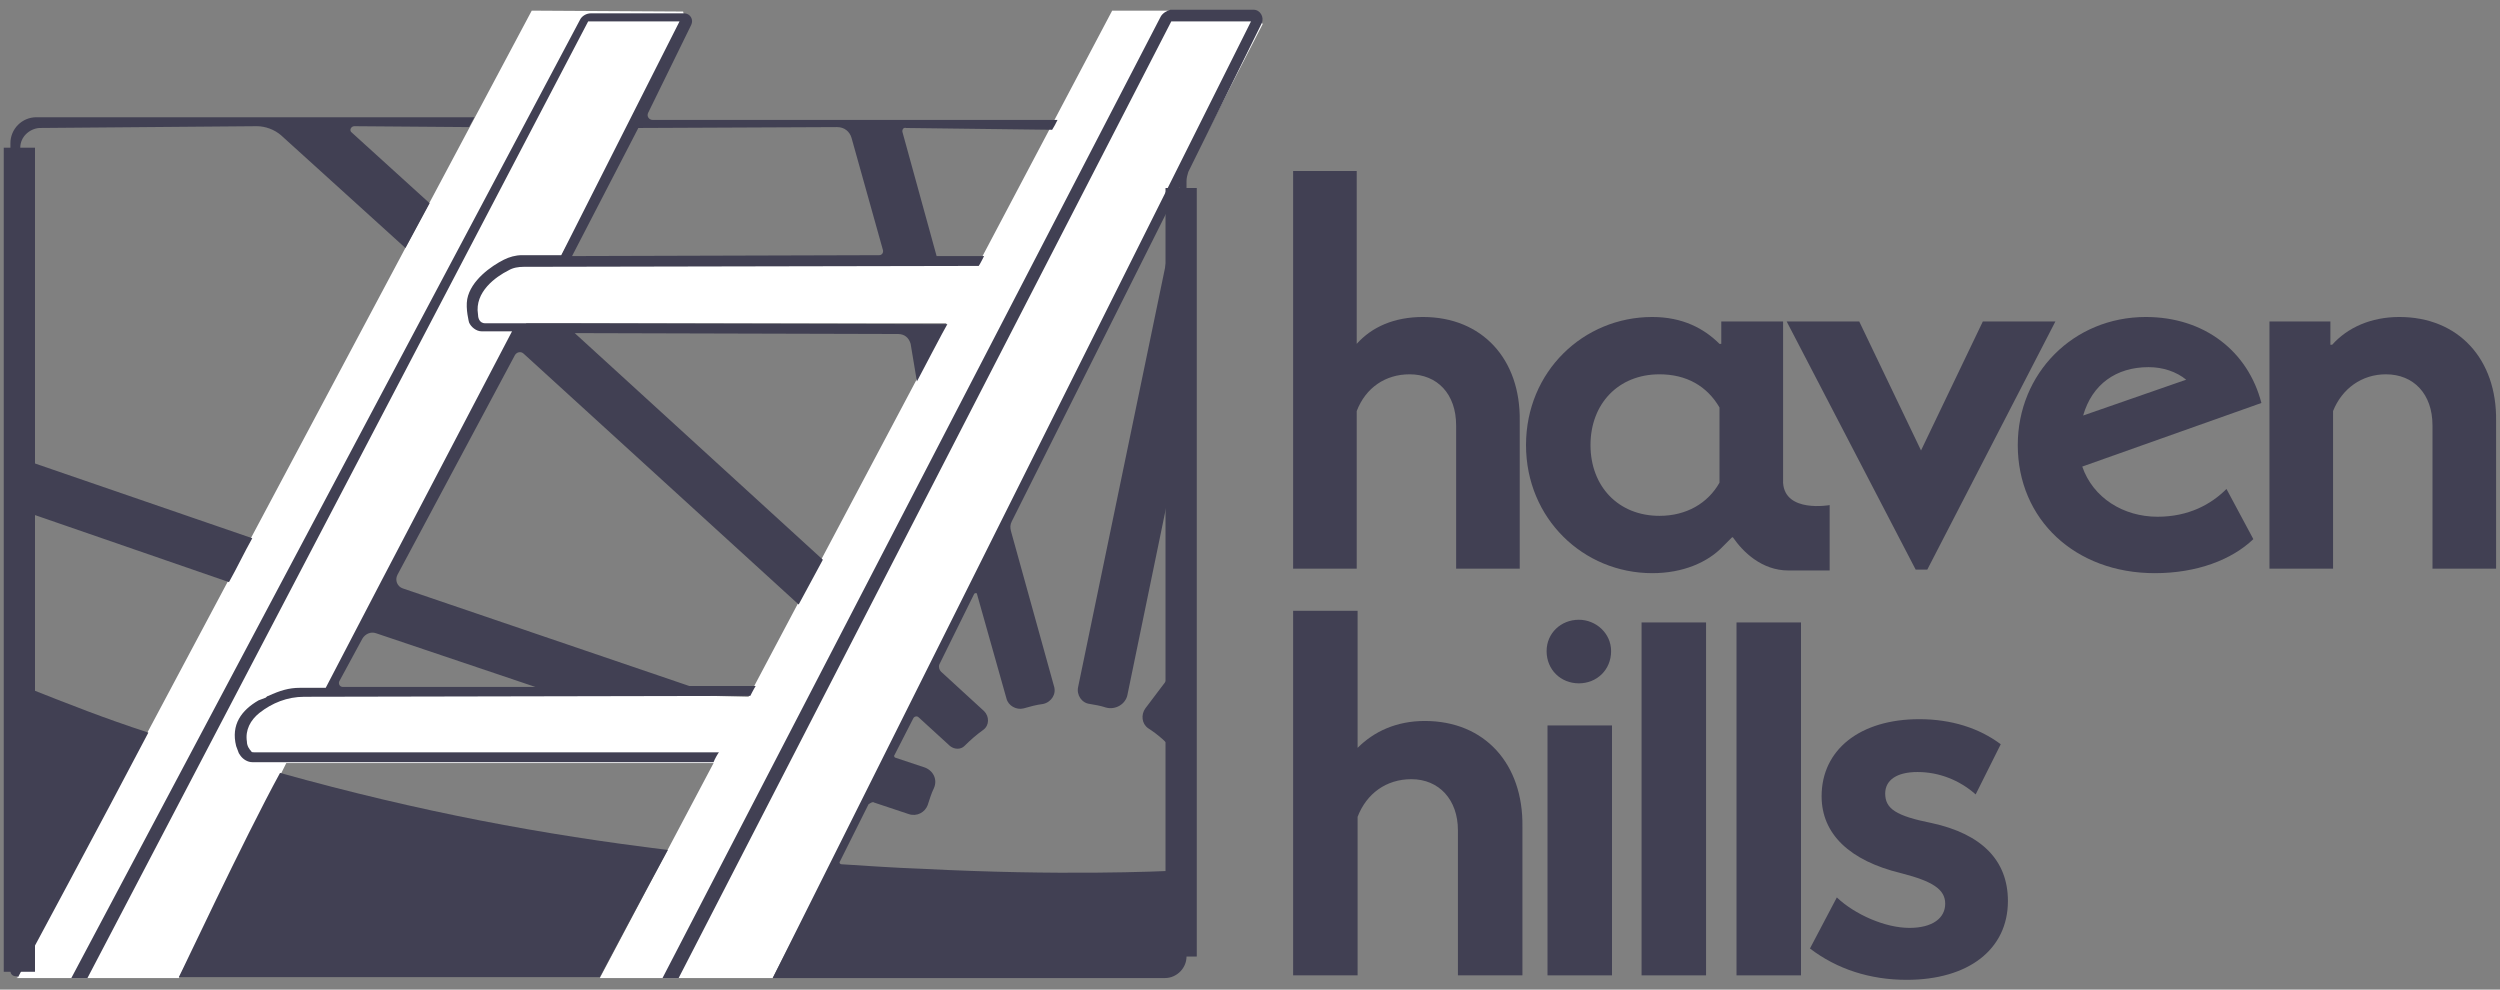 <svg width="240" height="95" viewBox="0 0 240 95" fill="none" xmlns="http://www.w3.org/2000/svg">
<rect x="0" y="0" width="240" height="95" fill="#808080" stroke="none"/>
<path d="M136.608 30.431C133.856 30.431 131.706 31.377 130.245 33.011V16.414H124.139V54.594H130.245V39.46C131.104 37.224 132.996 35.934 135.318 35.934C137.984 35.934 139.789 37.826 139.789 40.836V54.594H145.895V40.406C145.981 34.472 142.283 30.431 136.608 30.431Z" fill="#414053"/>
<path d="M166.36 51.585C167.306 52.96 169.112 54.766 171.692 54.766C173.498 54.766 175.647 54.766 175.647 54.766V48.489C175.647 48.489 171.348 49.263 171.176 46.339V30.861H165.243V33.011H165.071C163.609 31.549 161.545 30.431 158.621 30.431C152 30.431 146.497 35.676 146.497 42.727C146.497 49.779 152 55.024 158.621 55.024C161.545 55.024 163.953 53.992 165.415 52.444L166.274 51.585H166.36ZM165.071 46.339C163.953 48.317 161.889 49.521 159.309 49.521C155.354 49.521 152.688 46.683 152.688 42.727C152.688 38.772 155.354 35.934 159.309 35.934C161.889 35.934 163.867 37.052 165.071 39.116V46.339Z" fill="#414053"/>
<path d="M185.021 54.68L197.318 30.861H190.352L184.419 43.243L178.486 30.861H171.52L183.903 54.68H185.021Z" fill="#414053"/>
<path d="M206.003 30.431C199.037 30.431 193.706 35.848 193.706 42.727C193.706 49.865 199.209 55.024 206.862 55.024C210.904 55.024 214.258 53.734 216.321 51.757L213.742 46.941C212.28 48.403 210.13 49.607 207.12 49.607C203.853 49.607 200.929 47.801 199.897 44.791L217.095 38.686C215.805 33.699 211.592 30.431 206.003 30.431ZM206.26 35.246C207.636 35.246 208.926 35.676 209.872 36.45L199.983 39.89C200.843 36.88 203.165 35.246 206.26 35.246Z" fill="#414053"/>
<path d="M230.338 30.431C227.586 30.431 225.35 31.463 223.889 33.096H223.717V30.861H217.869V54.594H223.974V39.46C224.834 37.31 226.726 35.934 229.048 35.934C231.714 35.934 233.519 37.826 233.519 40.836V54.594H239.625V40.406C239.711 34.472 236.013 30.431 230.338 30.431Z" fill="#414053"/>
<path d="M136.78 69.213C134.028 69.213 131.878 70.245 130.33 71.792V58.636H124.139V93.634H130.33V78.414C131.19 76.178 133.082 74.802 135.49 74.802C138.156 74.802 139.961 76.78 139.961 79.704V93.634H146.153V79.36C146.239 73.34 142.541 69.213 136.78 69.213Z" fill="#414053"/>
<path d="M154.752 69.643H148.561V93.634H154.752V69.643Z" fill="#414053"/>
<path d="M151.57 65.601C153.29 65.601 154.666 64.311 154.666 62.505C154.666 60.786 153.204 59.496 151.57 59.496C149.85 59.496 148.474 60.786 148.474 62.505C148.474 64.311 149.85 65.601 151.57 65.601Z" fill="#414053"/>
<path d="M163.781 59.754H157.59V93.634H163.781V59.754Z" fill="#414053"/>
<path d="M172.896 59.754H166.705V93.634H172.896V59.754Z" fill="#414053"/>
<path d="M185.451 79.016C182.011 78.328 180.979 77.64 180.979 76.178C180.979 74.888 182.097 74.114 184.075 74.114C186.139 74.114 188.116 74.888 189.664 76.264L192.072 71.448C190.008 69.901 187.342 69.041 184.247 69.041C178.571 69.041 174.874 71.964 174.874 76.436C174.874 80.047 177.539 82.627 182.527 83.831C185.537 84.605 186.74 85.379 186.74 86.755C186.74 88.131 185.537 89.077 183.301 89.077C180.979 89.077 178.055 87.787 176.336 86.153L173.756 91.054C176.336 93.032 179.517 94.064 183.043 94.064C188.976 94.064 192.76 91.14 192.76 86.497C192.76 82.541 190.18 80.047 185.451 79.016Z" fill="#414053"/>
<path d="M106.769 1.022L93.87 25.443L53.541 25.185L65.837 2.226L65.579 1.108L51.047 1.022L1.602 93.892H17.166L27.485 73.254H68.503L57.582 93.892H74.178L121.215 2.312L120.441 1.022H106.769ZM71.857 66.891L32.043 65.945L50.531 31.033H90.861L71.857 66.891Z" fill="white"/>
<path d="M1.688 93.892C1.688 93.892 10.287 77.898 14.243 70.331C10.029 68.955 6.761 67.665 2.634 66.031C2.032 65.773 1.688 65.257 1.688 64.569L1.774 50.553C1.774 49.779 2.548 49.177 3.322 49.435L21.982 55.884C22.756 54.508 23.444 53.046 24.218 51.671L2.72 44.275C2.118 44.103 1.774 43.501 1.774 42.9L1.946 14.178C1.946 13.147 2.806 12.373 3.752 12.287L24.648 12.115C25.507 12.115 26.367 12.459 26.969 12.975L38.922 23.809C39.61 22.52 41.244 19.51 41.244 19.51L33.763 12.717C33.505 12.545 33.676 12.115 34.02 12.115L45.027 12.201L45.543 11.255H3.494C2.118 11.255 1 12.373 1 13.749V93.204C1 93.548 1.258 93.72 1.516 93.72H1.688V93.892Z" fill="#414053"/>
<path d="M26.883 74.2C23.358 80.65 17.252 93.72 17.166 93.806H57.582C57.668 93.634 62.053 85.379 64.117 81.595C52.164 80.133 40.47 77.984 26.883 74.2Z" fill="#414053"/>
<path d="M56.464 2.054H65.235L53.884 24.497H50.101C49.499 24.497 48.897 24.669 48.381 24.927C47.177 25.529 45.199 26.905 44.855 28.711C44.683 29.657 45.027 30.947 45.027 30.947C45.199 31.377 45.715 31.807 46.231 31.807H49.155C49.069 31.979 36.6 55.798 36.6 55.798L31.269 66.031H28.775C27.743 66.031 26.883 66.289 25.765 66.805C25.679 66.805 25.593 66.891 25.507 66.977L24.82 67.235C23.186 68.181 22.154 69.557 22.67 71.62C22.756 71.878 22.842 72.05 22.928 72.308L23.1 72.566C23.358 72.91 23.788 73.168 24.218 73.168H68.503C68.589 72.91 68.933 72.308 69.019 72.222H24.39C24.304 72.222 24.132 72.222 24.132 72.136C23.96 71.964 23.702 71.62 23.702 71.191C23.53 70.073 24.046 69.127 24.905 68.439C26.109 67.493 27.571 66.891 29.205 66.891L72.028 66.805C72.028 66.805 72.373 66.117 72.544 65.859H66.181L38.664 56.486C38.148 56.314 37.89 55.712 38.148 55.196L49.413 34.128C49.585 33.785 50.015 33.699 50.273 33.956L76.672 58.034C77.446 56.572 78.22 55.196 78.994 53.734L55.174 31.979L86.217 32.065C86.819 32.065 87.249 32.409 87.421 33.011L88.023 36.622C88.023 36.622 90.861 31.205 90.947 31.119L54.228 31.033H46.575C45.973 31.033 45.887 30.431 45.887 30.173C45.543 28.023 47.607 26.561 48.811 25.959C49.241 25.701 49.757 25.615 50.273 25.615L93.956 25.529C94.042 25.443 94.472 24.583 94.472 24.583H89.915L86.647 12.717C86.561 12.459 86.733 12.201 86.991 12.287L101.007 12.459C101.179 12.201 101.351 11.857 101.523 11.513H62.656C62.312 11.513 62.053 11.169 62.225 10.825L66.353 2.398C66.611 1.882 66.267 1.28 65.665 1.28H56.722C56.292 1.28 55.862 1.538 55.69 1.882L6.847 93.892H8.395L56.464 2.054ZM51.391 65.945H32.903C32.645 65.945 32.473 65.687 32.559 65.429L34.794 61.301C35.052 60.872 35.568 60.614 36.084 60.786L51.391 65.945ZM84.411 24.497L54.916 24.583L61.28 12.287L80.37 12.201C81.058 12.201 81.573 12.631 81.746 13.233L84.755 23.982C84.841 24.239 84.669 24.497 84.411 24.497Z" fill="#414053"/>
<path d="M111.412 1.624L63.601 93.892H65.149L112.444 2.054H120.097C120.097 2.054 74.264 93.72 74.178 93.892H111.842C112.96 93.892 113.906 92.946 113.906 91.828V17.36C113.906 17.102 113.992 16.758 114.078 16.5L121.129 2.226C121.387 1.624 120.957 0.936 120.355 0.936H112.358C112.014 1.022 111.584 1.28 111.412 1.624ZM83.895 77.038L87.249 78.156C88.023 78.414 88.797 77.984 89.055 77.296C89.227 76.78 89.399 76.178 89.656 75.662C90.001 74.888 89.656 74.028 88.797 73.684L85.959 72.738C85.873 72.738 85.787 72.566 85.873 72.48L87.679 68.955C87.765 68.783 88.023 68.697 88.195 68.869L91.204 71.62C91.634 71.964 92.236 71.964 92.58 71.62C93.182 71.019 93.784 70.502 94.386 70.073C94.988 69.643 94.988 68.783 94.472 68.267L90.344 64.483C90.172 64.311 90.087 64.053 90.172 63.795L93.526 57.002C93.612 56.916 93.784 56.916 93.784 57.002L96.622 67.063C96.794 67.751 97.568 68.181 98.256 68.009C98.858 67.837 99.46 67.665 100.147 67.579C100.921 67.407 101.437 66.633 101.179 65.859L97.052 50.983C96.966 50.639 96.966 50.381 97.138 50.037L113.218 17.962V19.08L103.501 65.945C103.329 66.719 103.845 67.493 104.619 67.579C105.135 67.665 105.651 67.751 106.167 67.923C107.113 68.181 108.059 67.579 108.231 66.719L113.218 42.556V63.107C113.218 63.451 113.132 63.795 112.874 64.139L109.95 68.009C109.52 68.611 109.606 69.471 110.208 69.901C111.154 70.502 112.014 71.276 112.788 72.136L113.218 71.534V72.652V83.573C111.068 83.659 101.867 84.089 88.453 83.401C85.959 83.315 83.551 83.143 80.799 82.971C80.627 82.971 80.541 82.799 80.627 82.713L83.379 77.21C83.637 77.038 83.809 76.952 83.895 77.038Z" fill="#414053"/>
<path d="M112.788 72.05C112.788 72.05 113.39 73.082 113.39 73.168C113.648 70.674 113.648 70.674 113.648 70.674C113.648 70.674 112.186 70.933 112.788 72.05Z" fill="#414053"/>
<path d="M1.86 14.179V93.29" stroke="#414053" stroke-width="3" stroke-miterlimit="10"/>
<path d="M113.39 18.048V91.828" stroke="#414053" stroke-width="3" stroke-miterlimit="10"/>
</svg>

